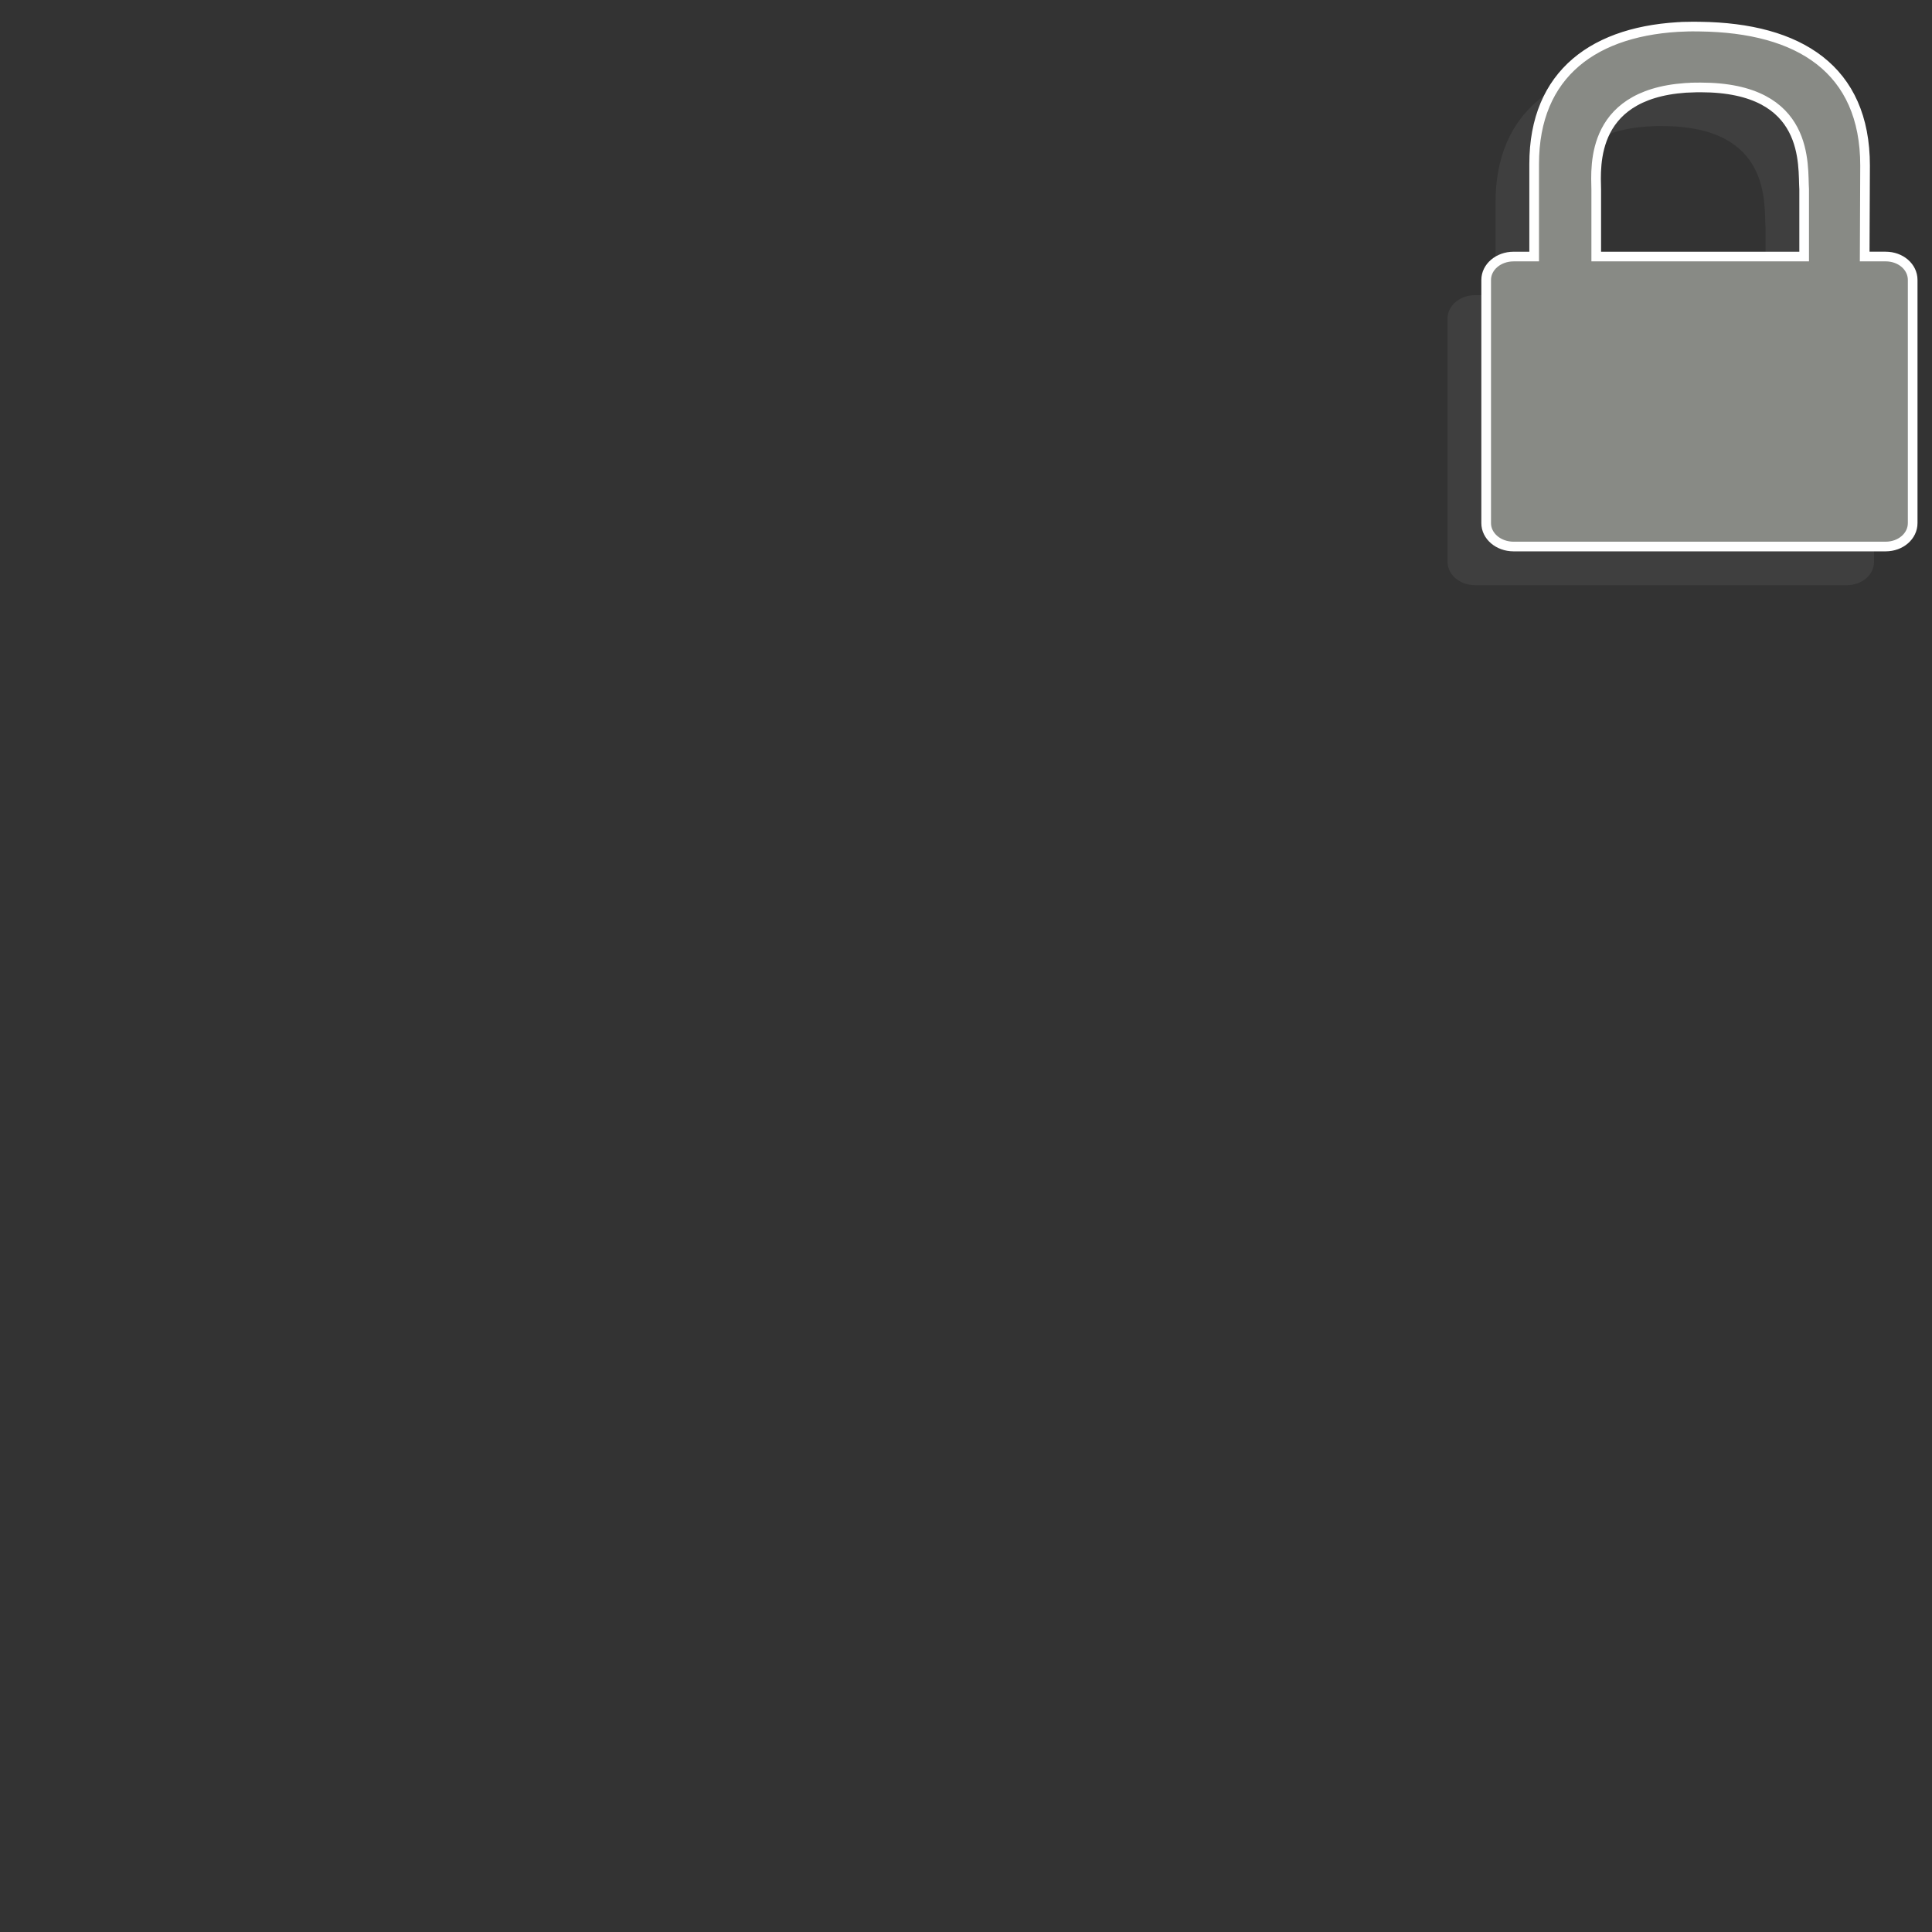 <?xml version="1.0" encoding="UTF-8" standalone="no"?>
<!-- Created with Inkscape (http://www.inkscape.org/) -->

<svg:svg
   xmlns:dc="http://purl.org/dc/elements/1.1/"
   xmlns:cc="http://creativecommons.org/ns#"
   xmlns:rdf="http://www.w3.org/1999/02/22-rdf-syntax-ns#"
   xmlns:svg="http://www.w3.org/2000/svg"
   xmlns:sodipodi="http://sodipodi.sourceforge.net/DTD/sodipodi-0.dtd"
   xmlns:inkscape="http://www.inkscape.org/namespaces/inkscape"
   id="svg11300"
   sodipodi:docname="readonly.svg"
   inkscape:export-filename="/home/jimmac/Desktop/wi-fi.png"
   viewBox="0 0 100 100"
   sodipodi:version="0.32"
   inkscape:export-xdpi="90.000000"
   inkscape:output_extension="org.inkscape.output.svg.inkscape"
   inkscape:export-ydpi="90.000000"
   inkscape:version="0.92.3 (2405546, 2018-03-11)"
   data-lt-installed="true"
   version="1.1"
   width="100"
   height="100">
  <svg:rect x="0" y="0" width="100" height="100" fill="#333333" stroke="none"/>
  <svg:defs
     id="defs3" />
  <sodipodi:namedview
     id="base"
     bordercolor="#666666"
     inkscape:pageshadow="2"
     inkscape:window-y="-8"
     pagecolor="#ffffff"
     inkscape:showpageshadow="false"
     inkscape:grid-bbox="true"
     inkscape:zoom="4"
     inkscape:cx="-28.738273"
     inkscape:window-height="1027"
     showgrid="false"
     borderopacity="0.255"
     inkscape:current-layer="layer1"
     stroke="#ef2929"
     inkscape:cy="5.7203328"
     inkscape:window-x="1912"
     inkscape:window-width="1680"
     inkscape:pageopacity="0.0"
     inkscape:document-units="px"
     fill="#729fcf"
     inkscape:window-maximized="1" />
  <svg:g
     id="layer1"
     inkscape:label="Layer 1"
     inkscape:groupmode="layer"
     transform="translate(0,52)">
    <svg:path
       inkscape:connector-curvature="0"
       d="m 85.272,-48.621 c -4.729,0.149 -7.864,2.423 -7.864,7.113 v 4.787 h -1.065 c -0.781,0 -1.419,0.538 -1.419,1.212 v 12.585 c 0,0.674 0.638,1.212 1.419,1.212 H 95.601 C 96.382,-21.713 97,-22.251 97,-22.925 v -12.585 c 0,-0.674 -0.618,-1.212 -1.399,-1.212 h -1.085 l 0.02,-4.709 c 0,-4.979 -3.403,-7.129 -8.554,-7.191 -0.241,-0.002 -0.478,-0.007 -0.71,0 z m 0.473,3.146 c 0.087,-0.002 0.187,0 0.277,0 5.715,0 5.277,4.064 5.361,5.276 v 3.478 H 80.621 v -3.458 c -0.021,-1.201 -0.354,-5.173 5.124,-5.296 z"
       inkscape:r_cy="true"
       inkscape:r_cx="true"
       style="color:#000000;display:block;opacity:1;fill:#3f3f3f;fill-opacity:1;stroke-width:1.162"
       id="path818" />
    <svg:path
       id="path2086"
       style="color:#000000;display:block;opacity:1;fill:#888a85;stroke-width:0.5;stroke:#ffffff;stroke-opacity:1;stroke-miterlimit:4;stroke-dasharray:none"
       inkscape:r_cx="true"
       inkscape:r_cy="true"
       d="m 87.272,-50.621 c -4.729,0.149 -7.864,2.423 -7.864,7.113 v 4.787 h -1.065 c -0.781,0 -1.419,0.538 -1.419,1.212 v 12.585 c 0,0.674 0.638,1.212 1.419,1.212 H 97.601 C 98.382,-23.713 99,-24.251 99,-24.925 v -12.585 c 0,-0.674 -0.618,-1.212 -1.399,-1.212 h -1.085 l 0.02,-4.709 c 0,-4.979 -3.403,-7.129 -8.554,-7.191 -0.241,-0.002 -0.478,-0.007 -0.71,0 z m 0.473,3.146 c 0.087,-0.002 0.187,0 0.277,0 5.715,0 5.277,4.064 5.361,5.276 v 3.478 H 82.621 v -3.458 c -0.021,-1.201 -0.354,-5.173 5.124,-5.296 z"
       inkscape:connector-curvature="0" />
  </svg:g>
  <head />
</svg:svg>
